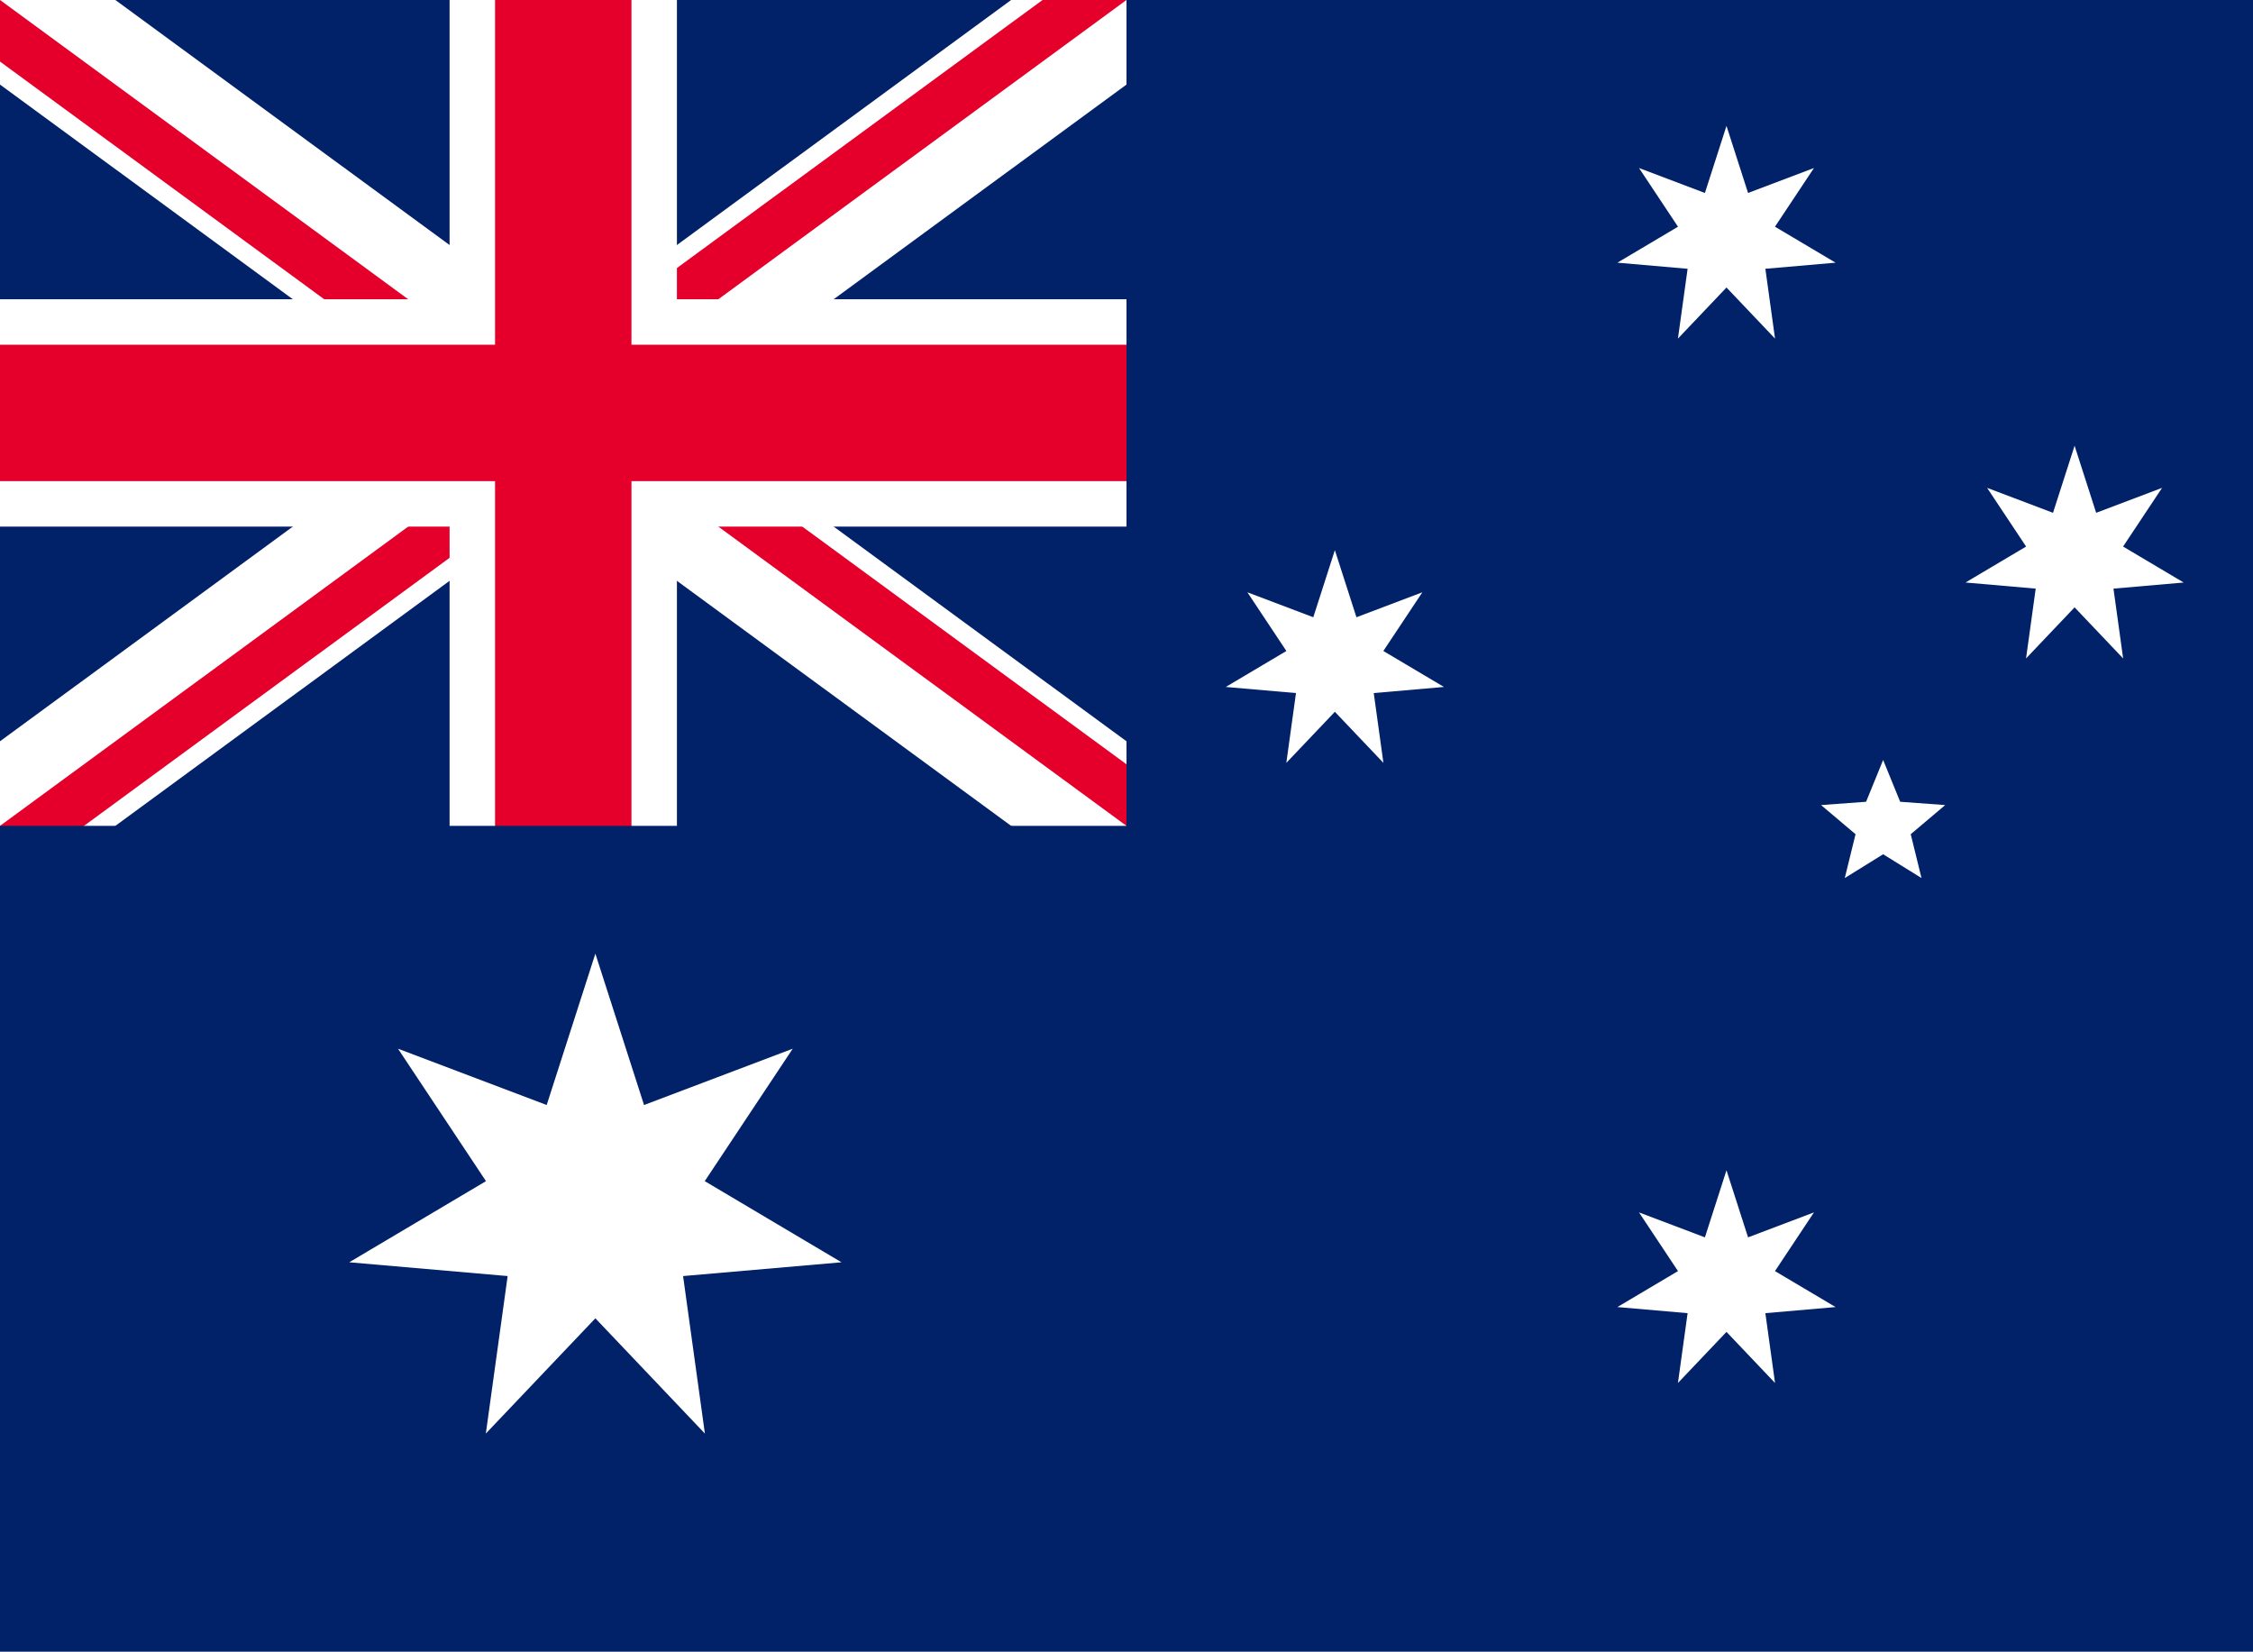 <?xml version="1.0" encoding="UTF-8" standalone="no"?>
<svg
   xmlns:dc="http://purl.org/dc/elements/1.1/"
   xmlns:cc="http://creativecommons.org/ns#"
   xmlns:rdf="http://www.w3.org/1999/02/22-rdf-syntax-ns#"
   xmlns:svg="http://www.w3.org/2000/svg"
   xmlns="http://www.w3.org/2000/svg"
   xmlns:xlink="http://www.w3.org/1999/xlink"
   id="svg36"
   version="1.1"
   viewBox="0 0 4972.681 3645.363"
   height="462.903"
   width="631.452">
  <defs
     id="defs8">
    <clipPath
       id="b">
      <path
         id="path2"
         d="M 0,0 V 1.5 H 7 V 3 H 6 Z M 6,0 H 3 V 3.5 H 0 V 3 Z" />
    </clipPath>
    <path
       d="M 0,-360 69.421,-144.155 281.459,-224.456 155.99,-35.603 350.975,80.107 125.094,99.758 156.199,324.348 0,160 l -156.198,164.349 31.105,-224.59 -225.881,-19.651 194.986,-115.711 -125.471,-188.853 212.038,80.301 z"
       id="a" />
    <path
       d="M 0,-210 54.86,-75.508 199.722,-64.894 88.765,28.842 123.435,169.894 0,93.334 -123.435,169.894 -88.765,28.842 -199.722,-64.894 -54.86,-75.508 Z"
       id="d" />
    <use
       height="100%"
       width="100%"
       y="0"
       x="0"
       transform="scale(2.1)"
       xlink:href="#a"
       id="c" />
    <g
       transform="translate(0,-36)"
       id="d-3">
      <g
         id="c-6">
        <g
           id="b-7">
          <path
             style="fill:#ffffff"
             d="m 0,-5 -1.5,4.8 2.8,0.9 z"
             id="a-5" />
          <use
             y="0"
             x="0"
             id="use3"
             xlink:href="#a-5"
             transform="scale(-1,1)"
             height="120"
             width="180" />
        </g>
        <use
           y="0"
           x="0"
           id="use6"
           xlink:href="#b-7"
           transform="rotate(72)"
           height="120"
           width="180" />
      </g>
      <use
         y="0"
         x="0"
         id="use9"
         xlink:href="#b-7"
         transform="rotate(-72)"
         height="120"
         width="180" />
      <use
         y="0"
         x="0"
         id="use11"
         xlink:href="#c-6"
         transform="rotate(144)"
         height="120"
         width="180" />
    </g>
    <linearGradient
       id="grad1"
       y2="277.58"
       gradientUnits="userSpaceOnUse"
       x2="601.38"
       gradientTransform="matrix(1.146,0,0,1.171,33.178,82.138)"
       y1="342.3"
       x1="597.92">
      <stop
         stop-color="#fff"
         offset="0"
         id="stop37" />
      <stop
         stop-color="#1ea8d1"
         offset="1"
         id="stop39" />
    </linearGradient>
    <linearGradient
       id="grad2"
       y2="399.5"
       gradientUnits="userSpaceOnUse"
       x2="600.31"
       gradientTransform="matrix(1.146,0,0,1.171,33.178,82.138)"
       y1="326.43"
       x1="599.96">
      <stop
         stop-color="#FFF"
         offset="0"
         id="stop42" />
      <stop
         stop-color="#c1d3e8"
         offset="0.131"
         id="stop44" />
      <stop
         stop-color="#88b0d5"
         offset="0.299"
         id="stop46" />
      <stop
         stop-color="#5998c6"
         offset="0.463"
         id="stop48" />
      <stop
         stop-color="#2c87bc"
         offset="0.619"
         id="stop50" />
      <stop
         stop-color="#007db5"
         offset="0.764"
         id="stop52" />
      <stop
         stop-color="#0077b0"
         offset="0.896"
         id="stop54" />
      <stop
         stop-color="#0075af"
         offset="1"
         id="stop56" />
    </linearGradient>
    <clipPath
       id="clipPath327"
       clipPathUnits="userSpaceOnUse">
      <path
         d="M 88.997,121.402 H 5061.679 V 3766.765 H 88.997 Z"
         id="path329"
         style="fill:#012169;stroke-width:0.597" />
    </clipPath>
  </defs>
  <path
     style="fill:#012169;stroke-width:0.597"
     id="path10"
     d="M 4e-6,0 H 4972.681 V 3645.363 H 4e-6 Z" />
  <g
     transform="translate(-88.997,-121.402)"
     clip-path="url(#clipPath327)"
     id="g323">
    <path
       d="M 88.997,121.402 2575.338,1944.084 m 0,-1822.681 L 88.997,1944.084"
       id="path12"
       style="stroke:#ffffff;stroke-width:301.058" />
    <path
       d="M 0,0 6,3 M 6,0 0,3"
       clip-path="url(#b)"
       transform="matrix(414.39,0,0,607.56,88.997,121.402)"
       id="path14"
       style="stroke:#e4002b;stroke-width:0.4" />
    <path
       d="M 1332.168,121.402 V 2247.864 M 88.997,1032.743 H 2989.728"
       id="path16"
       style="stroke:#ffffff;stroke-width:501.764" />
    <path
       d="M 1332.168,121.402 V 2247.864 M 88.997,1032.743 H 2989.728"
       id="path18"
       style="stroke:#e4002b;stroke-width:301.058" />
  </g>
  <path
     style="fill:#012169;stroke-width:0.597"
     id="path20"
     d="M 0,1822.681 H 2486.341 V 0 H 3315.121 V 2430.242 H 0 Z" />
  <use
     transform="matrix(0.737,0,0,0.737,-543.195,-123.98)"
     xlink:href="#c"
     x="2520"
     y="3780"
     id="use22"
     width="100%"
     height="100%"
     style="fill:#ffffff" />
  <use
     transform="matrix(0.686,0,0,0.686,-1375.567,-51.465)"
     xlink:href="#a"
     x="7560"
     y="4200"
     id="use24"
     width="100%"
     height="100%"
     style="fill:#ffffff" />
  <use
     transform="matrix(0.686,0,0,0.686,-1375.567,-51.465)"
     xlink:href="#a"
     x="6300"
     y="2205"
     id="use26"
     width="100%"
     height="100%"
     style="fill:#ffffff" />
  <use
     transform="matrix(0.686,0,0,0.686,-1375.567,-51.465)"
     xlink:href="#a"
     x="7560"
     y="840"
     id="use28"
     width="100%"
     height="100%"
     style="fill:#ffffff" />
  <use
     transform="matrix(0.686,0,0,0.686,-1375.567,-51.465)"
     xlink:href="#a"
     x="8680"
     y="1869"
     id="use30"
     width="100%"
     height="100%"
     style="fill:#ffffff" />
  <use
     transform="matrix(0.686,0,0,0.686,-1375.567,-51.465)"
     xlink:href="#d"
     x="8064"
     y="2730"
     id="use32"
     width="100%"
     height="100%"
     style="fill:#ffffff" />
</svg>
